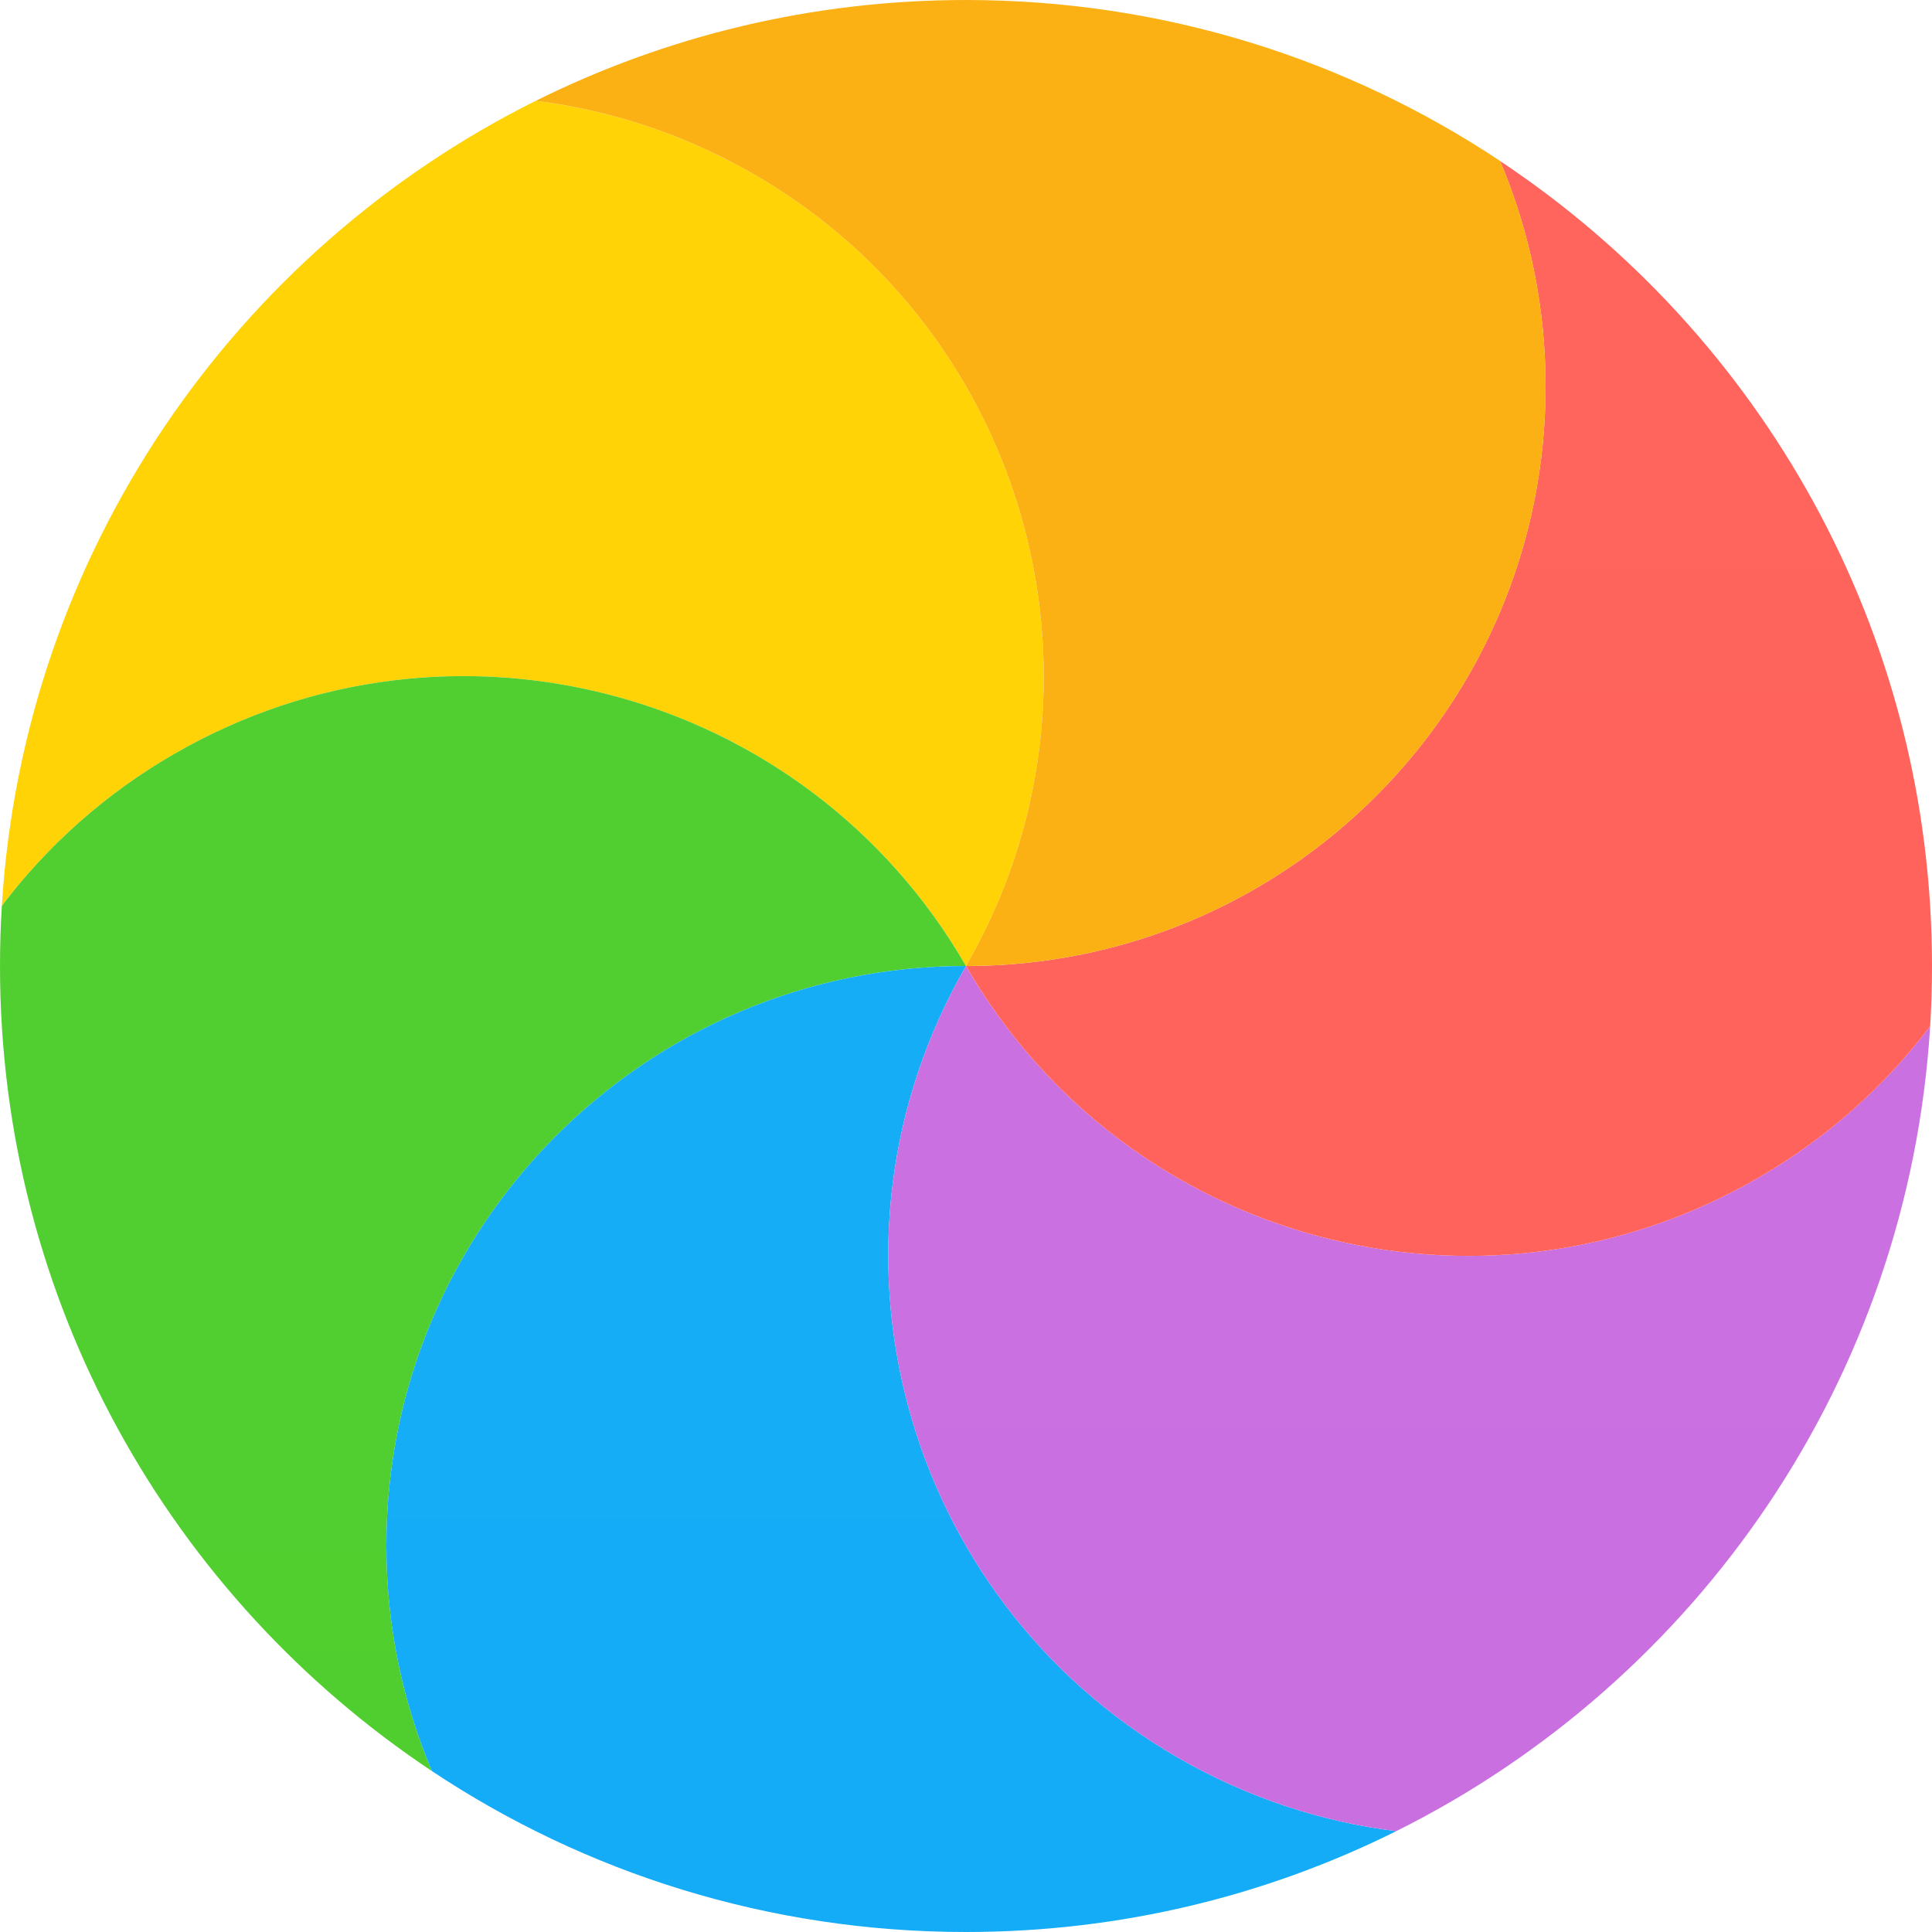 <svg width="20" height="20" viewBox="0 0 20 20" fill="none" xmlns="http://www.w3.org/2000/svg">
<path d="M5.545 1.044C6.319 1.14 7.086 1.39 7.804 1.804C10.674 3.461 11.657 7.13 10 10C8.343 7.13 4.674 6.147 1.804 7.804C1.087 8.217 0.489 8.756 0.019 9.377C0.244 5.721 2.434 2.595 5.545 1.044Z" fill="url(#paint0_linear_2199_1155)"/>
<path d="M0.019 9.377C0.489 8.757 1.087 8.217 1.804 7.804C4.674 6.147 8.343 7.13 10 10C6.686 10 4 12.686 4 16C4 16.828 4.168 17.616 4.471 18.334C1.776 16.542 0 13.479 0 10C0 9.791 0.006 9.583 0.019 9.377Z" fill="url(#paint1_linear_2199_1155)"/>
<path d="M4.471 18.334C4.168 17.616 4 16.828 4 16C4 12.686 6.686 10 10 10C8.343 12.87 9.326 16.539 12.196 18.196C12.914 18.61 13.681 18.86 14.454 18.956C13.113 19.624 11.601 20 10 20C7.956 20 6.054 19.387 4.471 18.334Z" fill="url(#paint2_linear_2199_1155)"/>
<path d="M14.454 18.956C13.681 18.86 12.914 18.61 12.196 18.196C9.326 16.539 8.343 12.87 10 10C11.657 12.87 15.326 13.853 18.196 12.196C18.913 11.783 19.511 11.243 19.981 10.623C19.756 14.279 17.566 17.405 14.454 18.956Z" fill="url(#paint3_linear_2199_1155)"/>
<path d="M19.981 10.623C19.511 11.244 18.913 11.783 18.196 12.196C15.326 13.853 11.657 12.87 10 10C13.314 10 16 7.314 16 4C16 3.172 15.832 2.384 15.529 1.667C18.224 3.458 20 6.522 20 10C20 10.209 19.994 10.417 19.981 10.623Z" fill="url(#paint4_linear_2199_1155)"/>
<path d="M15.529 1.666C15.832 2.384 16 3.172 16 4C16 7.314 13.314 10 10 10C11.657 7.13 10.674 3.461 7.804 1.804C7.086 1.39 6.319 1.14 5.546 1.044C6.887 0.376 8.4 0 10 0C12.044 0 13.945 0.613 15.529 1.666Z" fill="url(#paint5_linear_2199_1155)"/>
<defs>
<linearGradient id="paint0_linear_2199_1155" x1="172.591" y1="1.044" x2="172.591" y2="287.622" gradientUnits="userSpaceOnUse">
<stop stop-color="#FFD305"/>
<stop offset="1" stop-color="#FDCF01"/>
</linearGradient>
<linearGradient id="paint1_linear_2199_1155" x1="160" y1="6.999" x2="160" y2="369.706" gradientUnits="userSpaceOnUse">
<stop stop-color="#52CF30"/>
<stop offset="1" stop-color="#3BBD1C"/>
</linearGradient>
<linearGradient id="paint2_linear_2199_1155" x1="171.271" y1="10" x2="171.271" y2="330" gradientUnits="userSpaceOnUse">
<stop stop-color="#14ADF6"/>
<stop offset="1" stop-color="#1191F4"/>
</linearGradient>
<linearGradient id="paint3_linear_2199_1155" x1="181.767" y1="10" x2="181.767" y2="296.577" gradientUnits="userSpaceOnUse">
<stop stop-color="#CA70E1"/>
<stop offset="1" stop-color="#B452CB"/>
</linearGradient>
<linearGradient id="paint4_linear_2199_1155" x1="170" y1="1.667" x2="170" y2="364.373" gradientUnits="userSpaceOnUse">
<stop stop-color="#FF645D"/>
<stop offset="1" stop-color="#FF4332"/>
</linearGradient>
<linearGradient id="paint5_linear_2199_1155" x1="172.817" y1="0" x2="172.817" y2="320" gradientUnits="userSpaceOnUse">
<stop stop-color="#FBB114"/>
<stop offset="1" stop-color="#FF9508"/>
</linearGradient>
</defs>
</svg>
